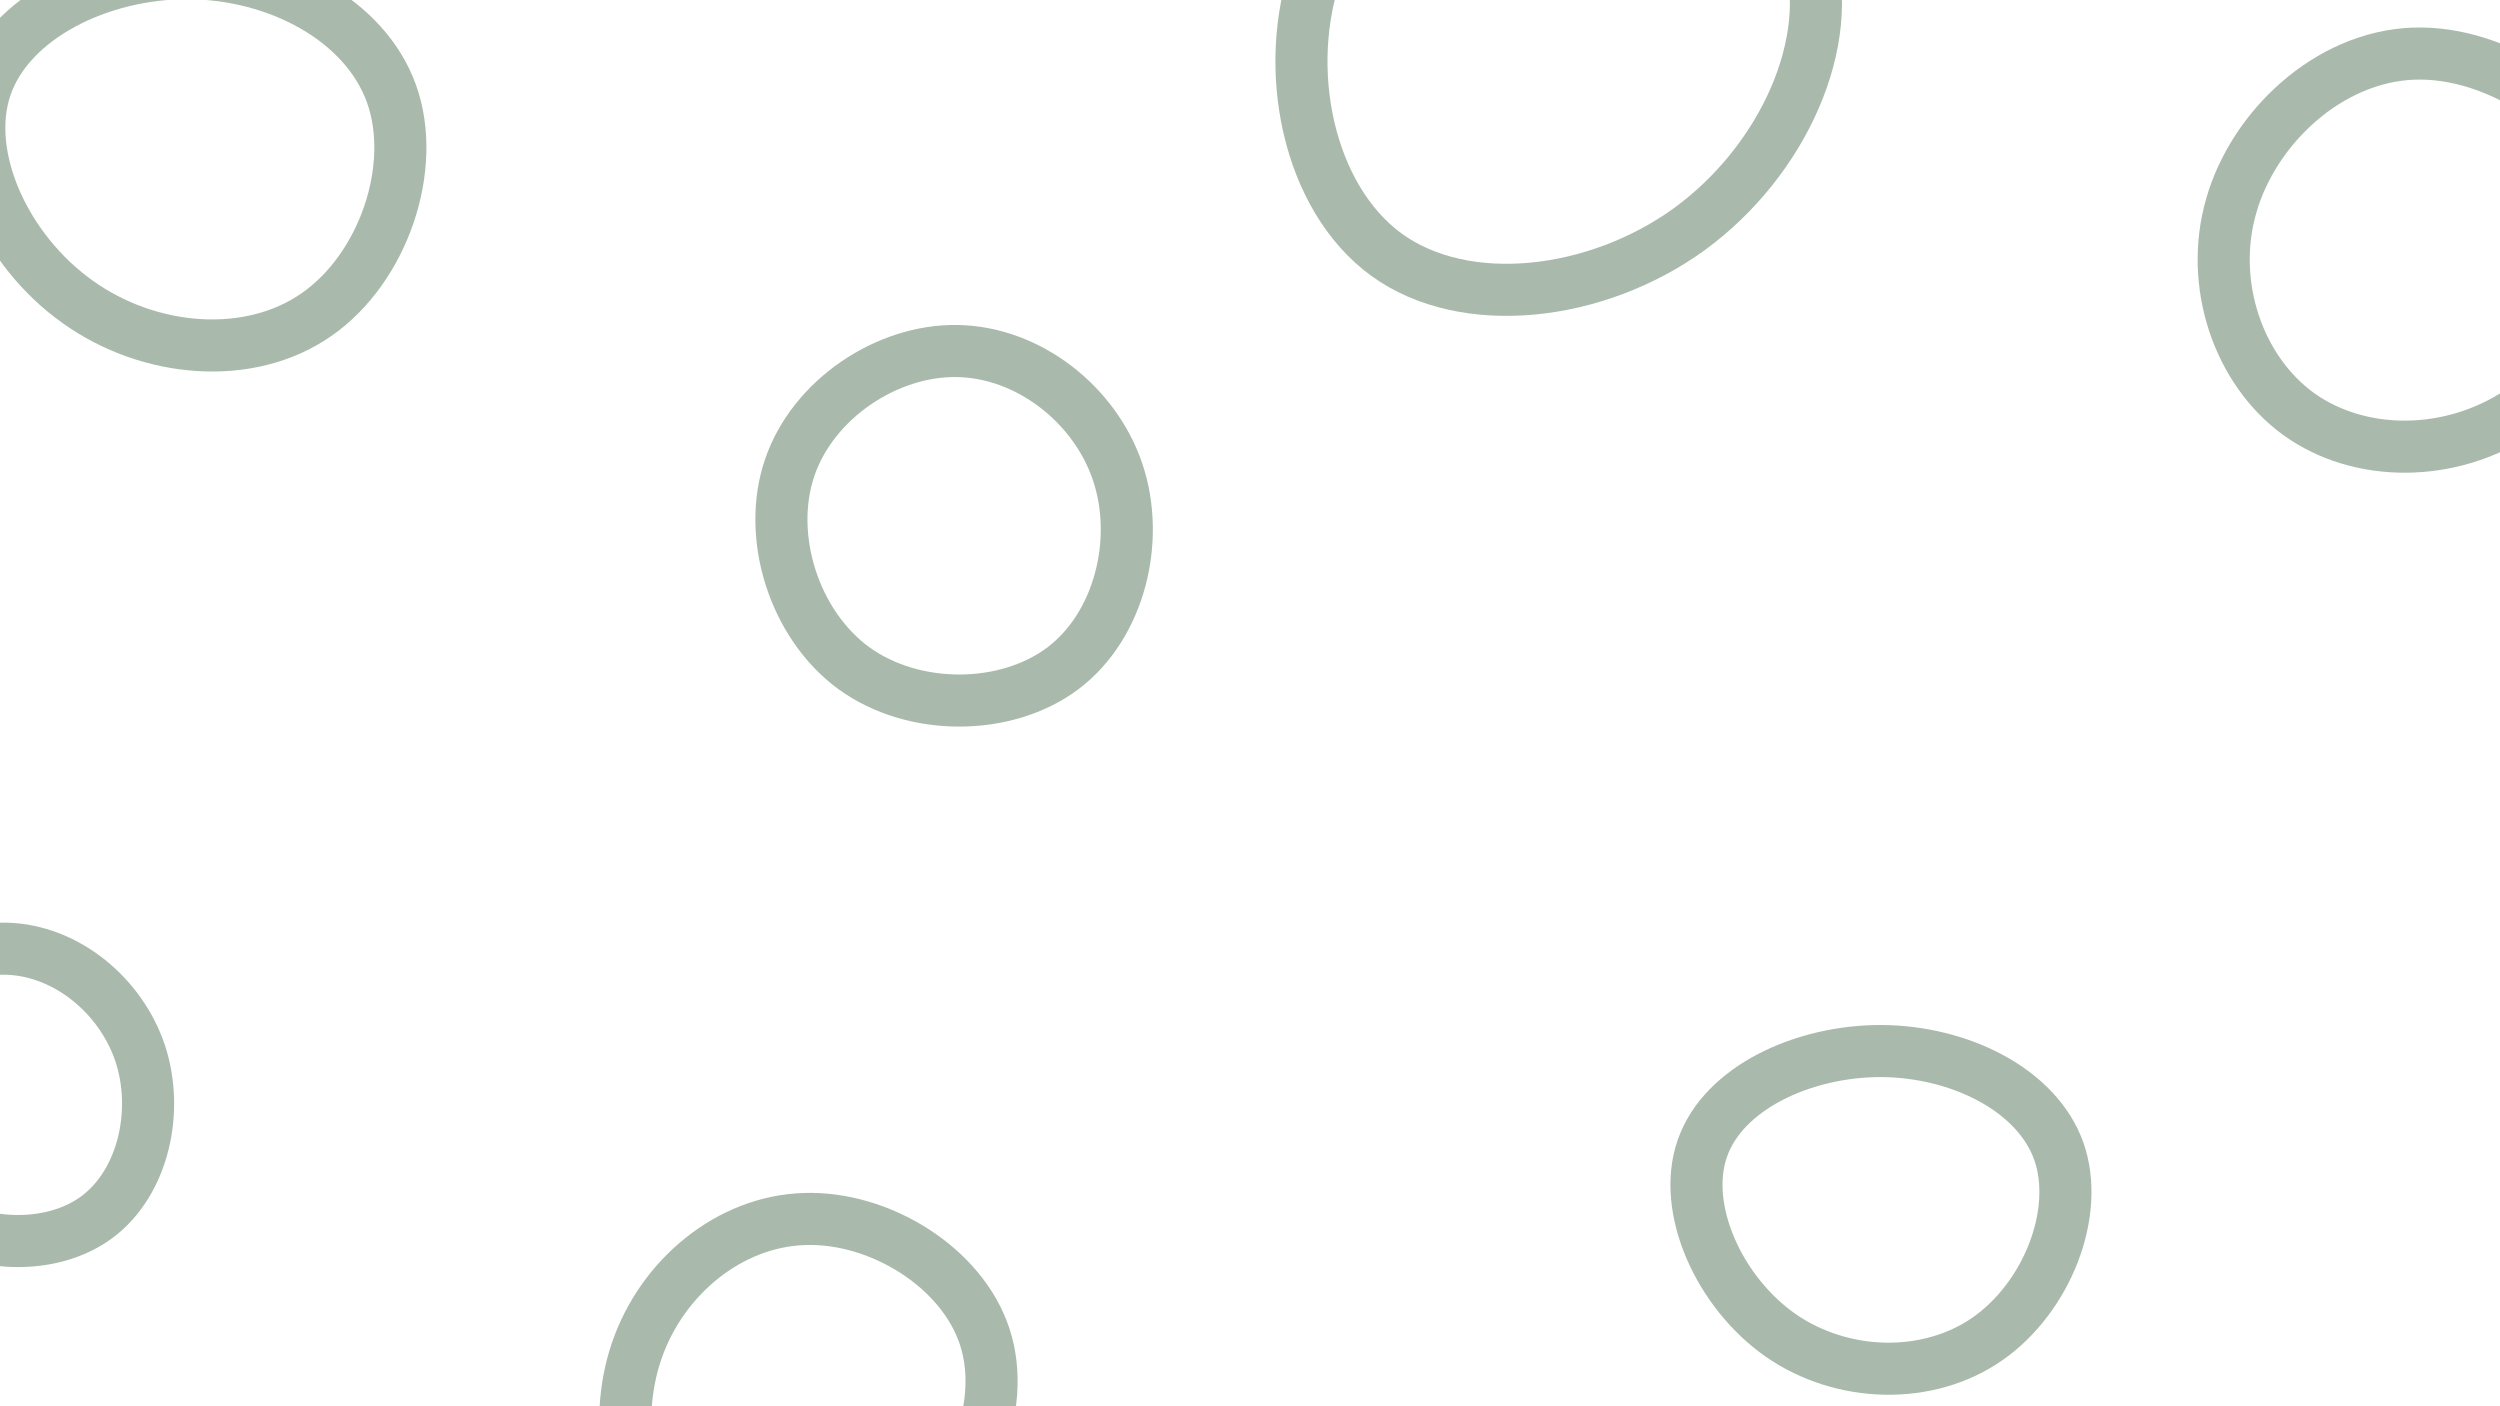 <svg id="visual" viewBox="0 0 960 540" width="960" height="540" xmlns="http://www.w3.org/2000/svg" xmlns:xlink="http://www.w3.org/1999/xlink" version="1.1"><g><g transform="translate(594 13)"><path d="M100.2 -32.6C111.7 2.9 90.4 49 54.7 75C18.9 100.9 -31.4 106.7 -61.6 84.8C-91.8 62.8 -101.9 13.2 -88.3 -25.1C-74.7 -63.5 -37.3 -90.6 3.5 -91.7C44.3 -92.8 88.7 -68 100.2 -32.6Z" stroke="#a9b9ac" fill="none" stroke-width="20"></path></g><g transform="translate(723 462)"><path d="M67.6 -19.9C75.9 3.7 63 36.3 40.1 52.2C17.3 68 -15.5 67.2 -39.2 50.8C-62.8 34.3 -77.4 2.2 -69.3 -21C-61.3 -44.2 -30.6 -58.5 -0.5 -58.4C29.6 -58.2 59.2 -43.5 67.6 -19.9Z" stroke="#a9b9ac" fill="none" stroke-width="20"></path></g><g transform="translate(73 58)"><path d="M77.3 -22.1C87.5 6.2 74.2 45.1 48.4 62.9C22.6 80.8 -15.7 77.6 -43.2 57.9C-70.8 38.3 -87.5 2.2 -78.5 -24.5C-69.5 -51.2 -34.8 -68.5 -0.6 -68.3C33.6 -68.1 67.1 -50.4 77.3 -22.1Z" stroke="#a9b9ac" fill="none" stroke-width="20"></path></g><g transform="translate(306 537)"><path d="M72.2 -23.5C80.9 3.4 66.7 37.7 41.1 56.3C15.4 74.8 -21.5 77.6 -43.1 61.4C-64.8 45.2 -71.2 10 -61.5 -18.3C-51.8 -46.6 -25.9 -68 2.9 -68.9C31.7 -69.9 63.5 -50.4 72.2 -23.5Z" stroke="#a9b9ac" fill="none" stroke-width="20"></path></g><g transform="translate(369 200)"><path d="M60.2 -18.7C69 7.5 60.9 40.2 39.2 56.6C17.4 73 -18 73.3 -41.1 56.6C-64.1 39.8 -74.7 6 -65.8 -20.3C-56.9 -46.7 -28.4 -65.7 -1.4 -65.2C25.7 -64.8 51.4 -44.9 60.2 -18.7Z" stroke="#a9b9ac" fill="none" stroke-width="20"></path></g><g transform="translate(4 420)"><path d="M49.8 -15.6C57.2 6.7 51 34.1 33.3 47.3C15.6 60.5 -13.4 59.4 -33.1 45.2C-52.8 31 -63.1 3.6 -56 -18.2C-48.9 -40.1 -24.5 -56.3 -1.7 -55.7C21.2 -55.2 42.3 -37.9 49.8 -15.6Z" stroke="#a9b9ac" fill="none" stroke-width="20"></path></g><g transform="translate(923 104)"><path d="M81.6 -29.8C90.4 0.4 71.4 36.3 44.6 54.1C17.7 72 -17.1 71.7 -40.3 55C-63.4 38.3 -74.9 5.1 -66.2 -25C-57.6 -55.1 -28.8 -82.2 3.8 -83.4C36.4 -84.6 72.9 -60.1 81.6 -29.8Z" stroke="#a9b9ac" fill="none" stroke-width="20"></path></g></g></svg>